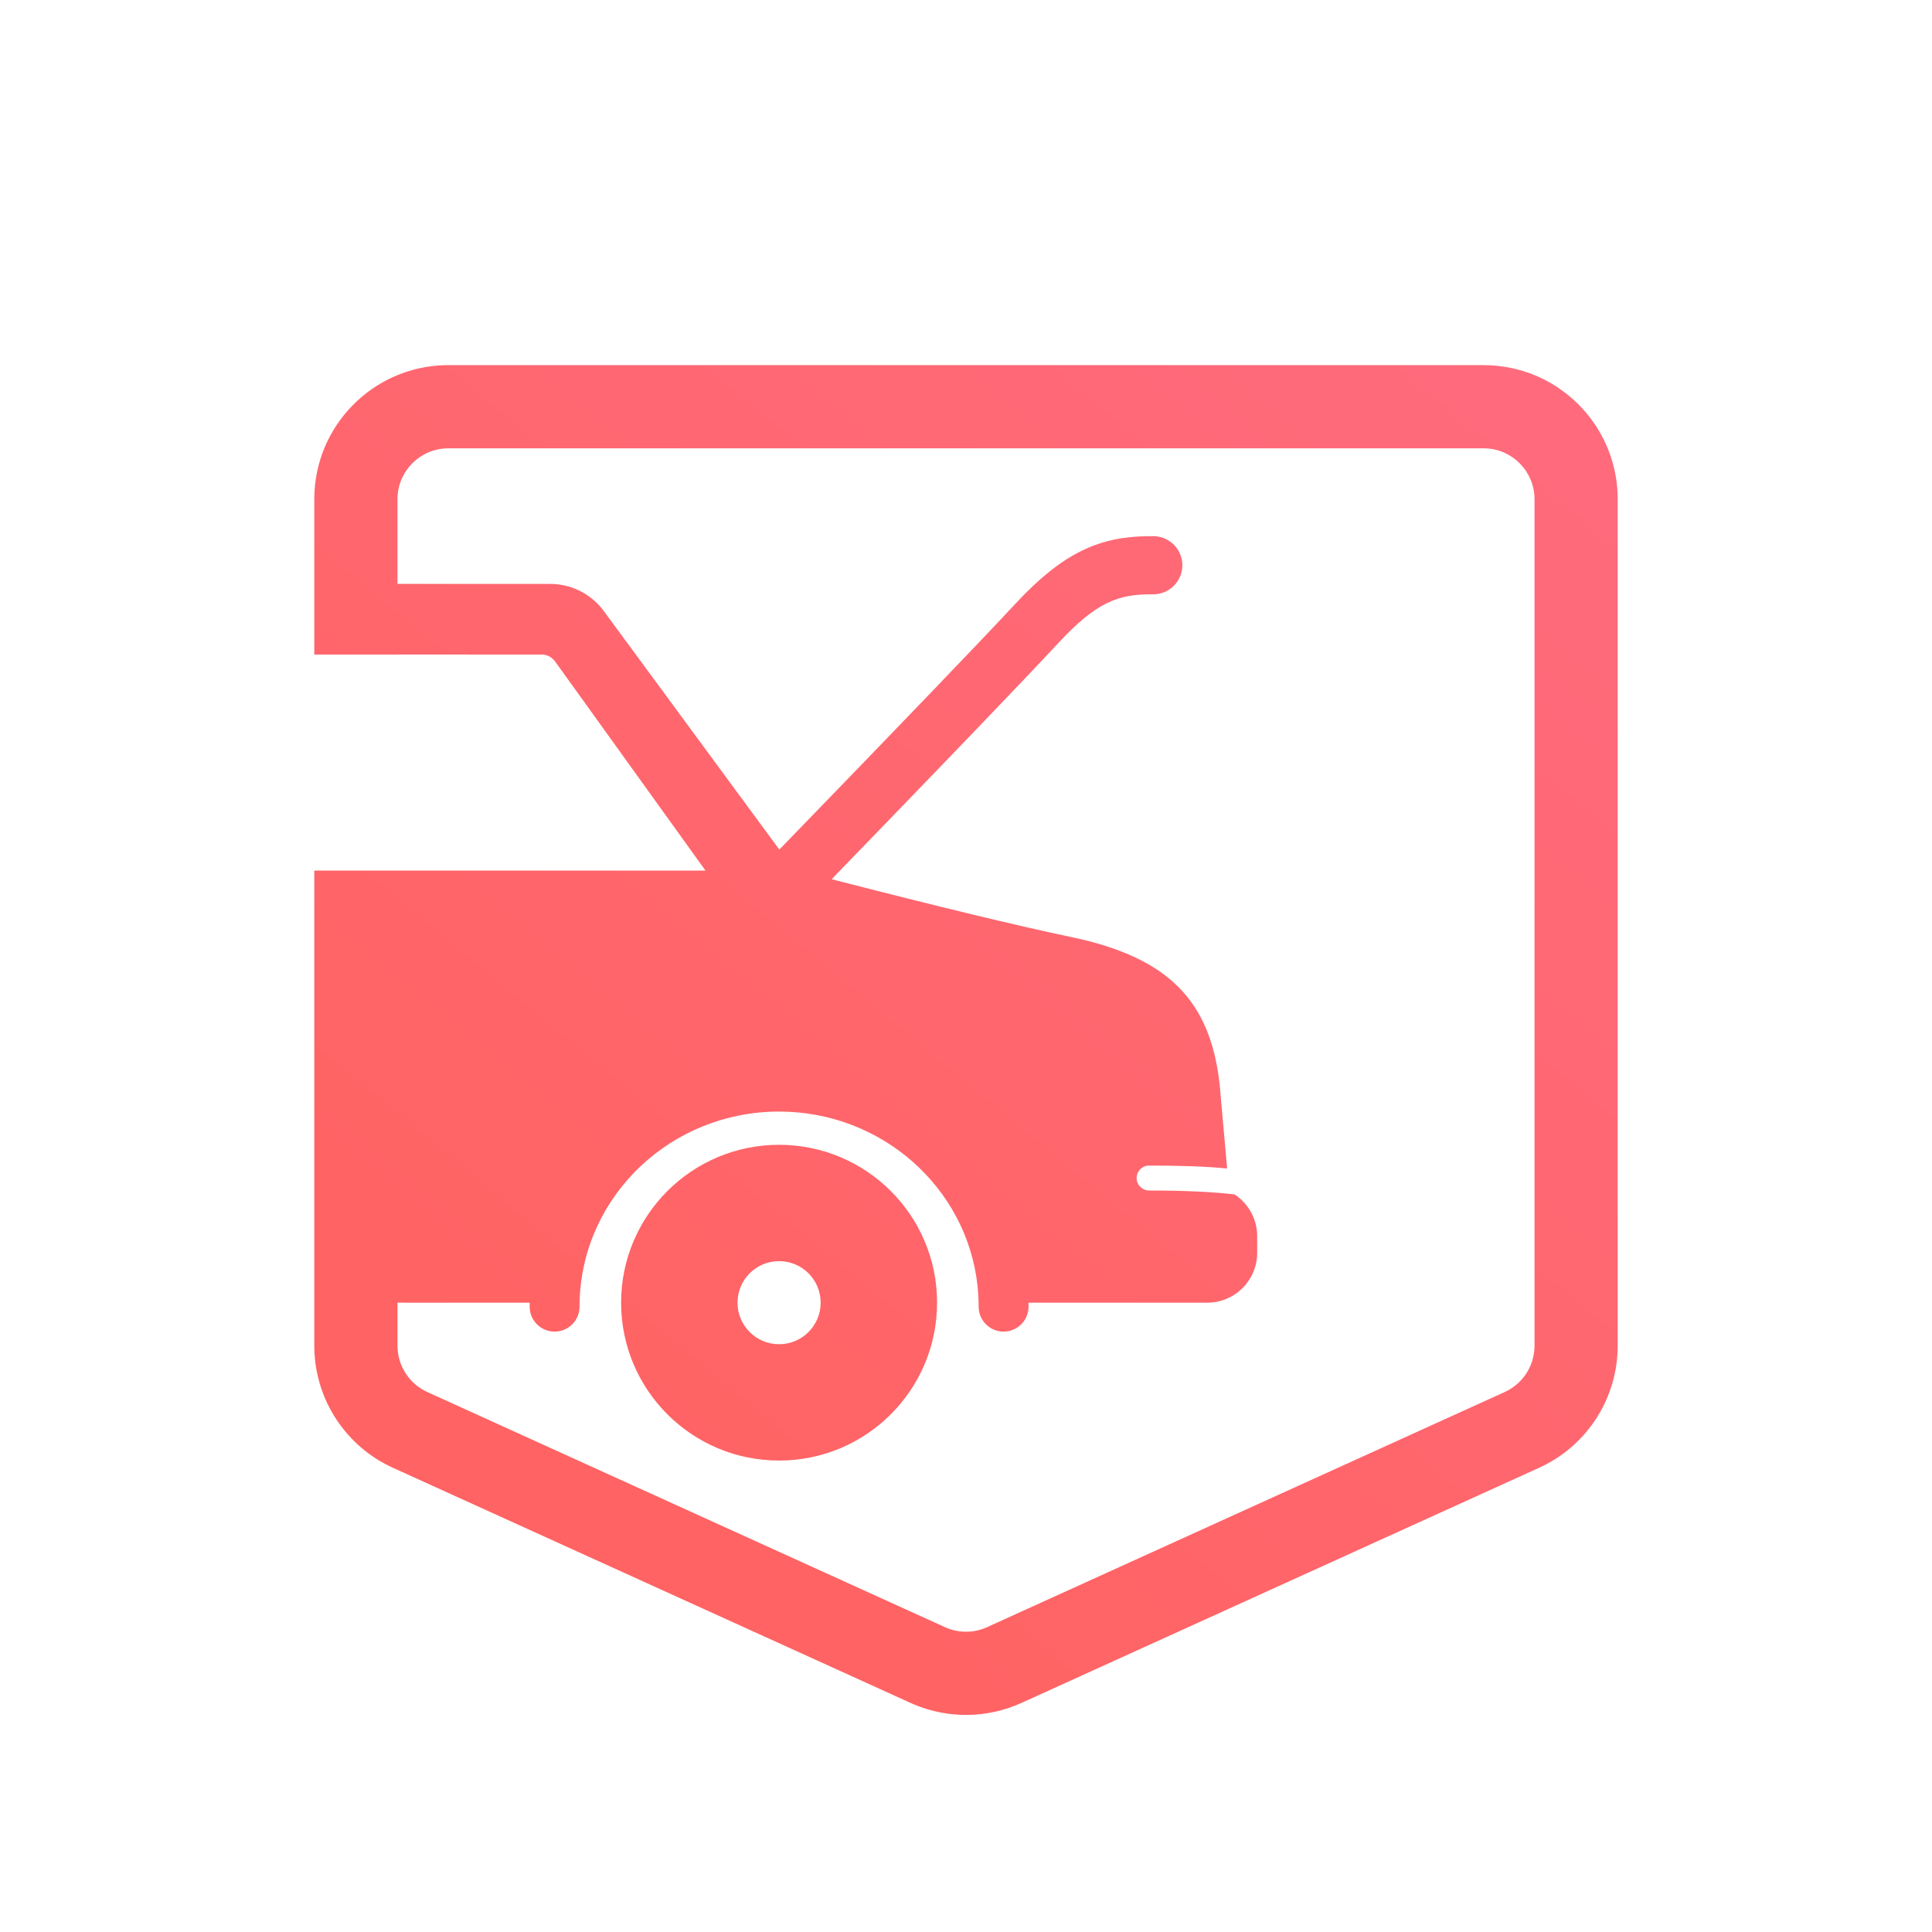 <?xml version="1.0" encoding="UTF-8"?>
            <svg width="209px" height="209px" viewBox="0 0 209 209" version="1.1" xmlns="http://www.w3.org/2000/svg" xmlns:xlink="http://www.w3.org/1999/xlink">
                <!-- <title>iOS/automotive</title> -->
                <defs>
                    <linearGradient x1="118.269%" y1="-37.274%" x2="24.401%" y2="82.507%" id="linearGradient-automotive">
                        <stop stop-color="#FF6E88" offset="0%"></stop>
                        <stop stop-color="#FF6363" offset="100%"></stop>
                    </linearGradient>
                </defs>
                <g id="iOS/automotive" stroke="none" stroke-width="1" fill="none" fill-rule="evenodd">
                    <path d="M160.5,39.5 C168.403,39.5 174.829,45.822 174.997,53.685 L175,54 L175,145.58 C175,151.153 171.807,156.223 166.805,158.637 L166.497,158.782 L110.497,184.219 C106.809,185.894 102.595,185.948 98.874,184.381 L98.503,184.219 L42.503,158.782 C37.429,156.476 34.134,151.473 34.004,145.92 L34,145.58 L34,94.179 L39,94.179 L39,94.178 L76.32,94.179 L60.049,71.556 C59.711,71.086 59.168,70.807 58.589,70.807 L43,70.806 L43,70.807 L34,70.807 L34,54 C34,46.097 40.322,39.671 48.185,39.503 L48.5,39.5 L160.5,39.5 Z M160.5,48.5 L48.5,48.5 C45.537,48.5 43.12,50.844 43.004,53.779 L43,54 L43,63.165 L59.519,63.167 C61.716,63.167 63.788,64.17 65.149,65.881 L65.316,66.098 L84.307,91.907 C97.586,78.208 106.11,69.332 109.857,65.299 C115.044,59.717 118.988,58.075 124.139,58.002 L124.463,58 L124.789,58.001 C126.528,58.02 127.923,59.443 127.905,61.18 C127.887,62.918 126.462,64.311 124.724,64.293 C120.935,64.254 118.594,65.143 114.471,69.58 C110.791,73.541 102.628,82.045 89.965,95.113 C101.469,98.073 110.117,100.16 115.898,101.371 C126.415,103.575 130.939,108.282 131.942,117.313 L132.746,126.406 C130.545,126.184 127.75,126.089 124.307,126.089 C123.562,126.089 122.958,126.693 122.958,127.438 C122.958,128.182 123.562,128.786 124.307,128.786 C128.304,128.786 131.43,128.955 133.552,129.213 C135.025,130.177 136,131.843 136,133.737 L136,135.521 C136,138.503 133.582,140.921 130.6,140.921 L111.261,140.921 C111.264,141.065 111.265,141.209 111.265,141.353 C111.265,142.843 110.057,144.05 108.566,144.05 C107.076,144.05 105.868,142.843 105.868,141.353 L105.862,140.92 L105.861,140.796 C105.846,140.24 105.809,139.687 105.751,139.137 C104.613,128.458 95.37,120.247 84.281,120.247 C72.615,120.247 63.129,129.287 62.708,140.571 L62.698,140.921 C62.695,141.065 62.694,141.209 62.694,141.353 C62.694,142.843 61.485,144.05 59.995,144.05 C58.505,144.05 57.297,142.843 57.297,141.353 L57.301,140.92 L43,140.919 L43,145.58 C43,147.657 44.17,149.55 46.01,150.484 L46.225,150.587 L102.225,176.024 C103.586,176.642 105.135,176.679 106.517,176.133 L106.775,176.024 L162.775,150.587 C164.666,149.728 165.906,147.881 165.995,145.819 L166,145.58 L166,54 C166,51.037 163.656,48.62 160.721,48.504 L160.5,48.5 Z M84.281,123.842 C93.719,123.842 101.371,131.489 101.371,140.921 C101.371,150.353 93.719,158 84.281,158 C74.842,158 67.191,150.353 67.191,140.921 C67.191,131.489 74.842,123.842 84.281,123.842 Z M84.281,136.427 C81.797,136.427 79.783,138.439 79.783,140.921 C79.783,143.403 81.797,145.416 84.281,145.416 C86.765,145.416 88.778,143.403 88.778,140.921 C88.778,138.439 86.765,136.427 84.281,136.427 Z" id="car" fill="url(#linearGradient-automotive)" fill-rule="nonzero"></path>
                </g>
            </svg>